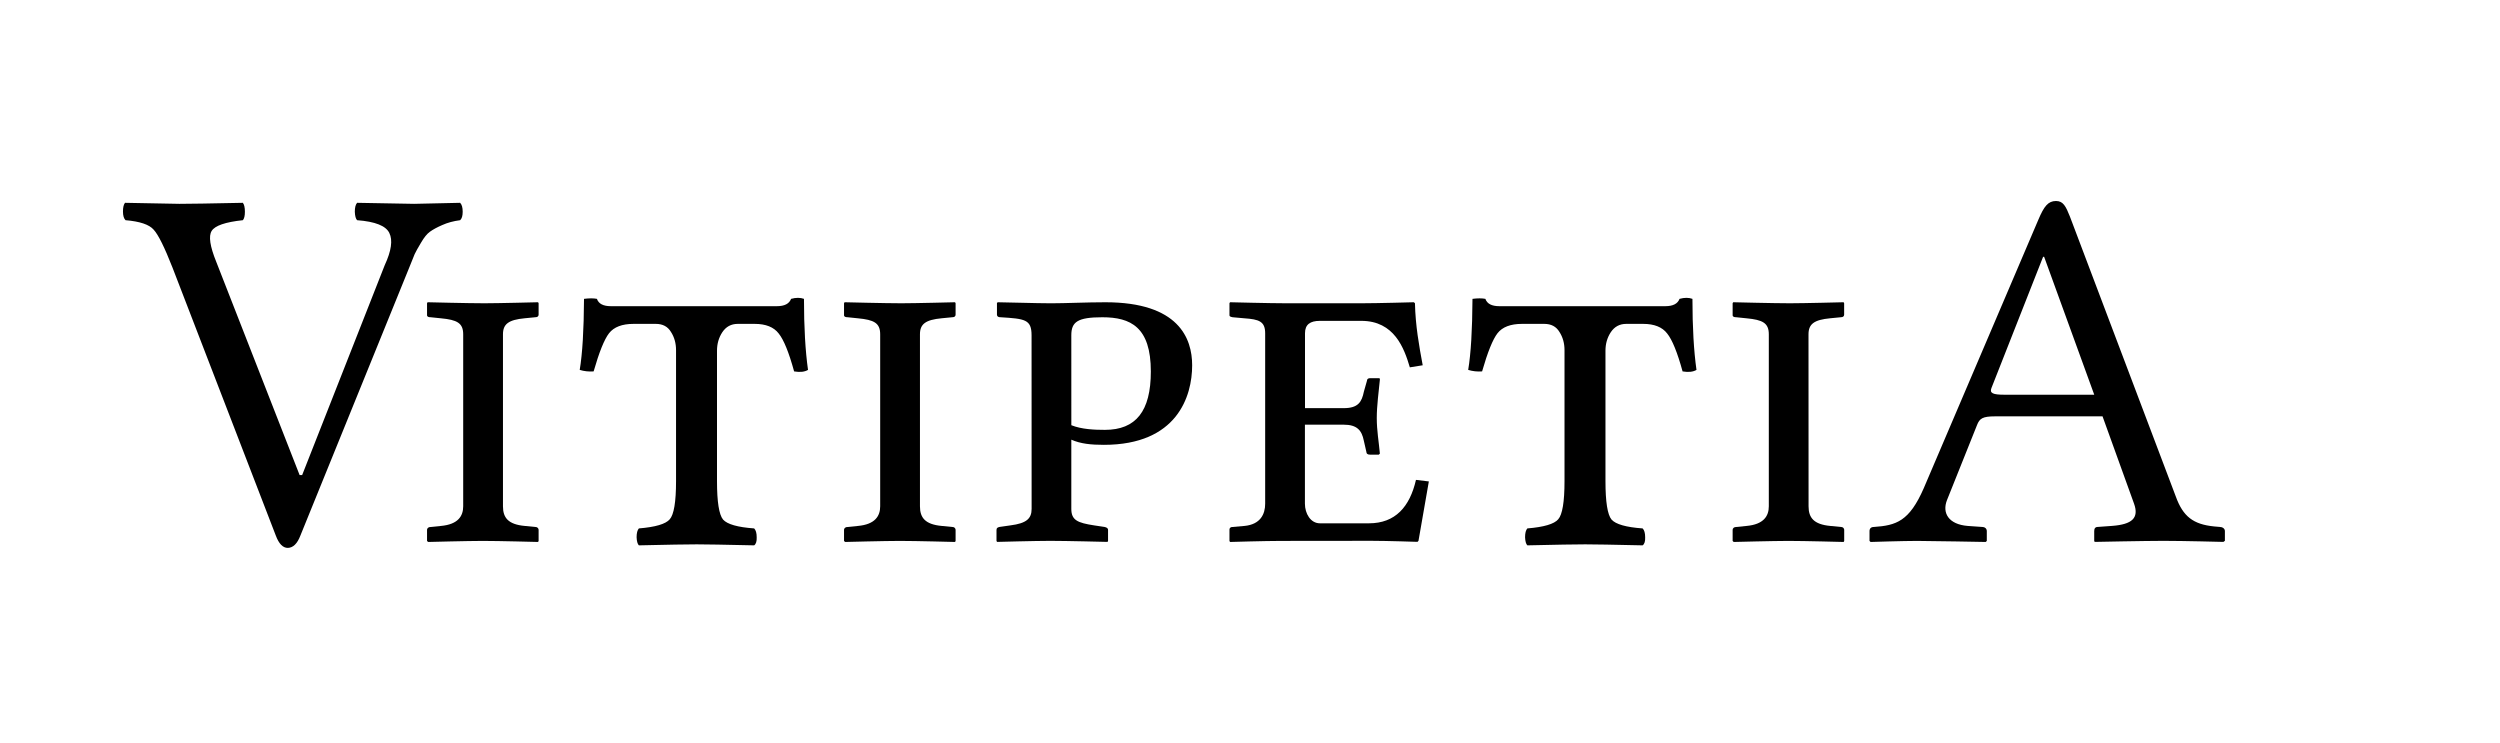 <?xml version="1.0" encoding="UTF-8" standalone="no"?>
<svg
	xmlns="http://www.w3.org/2000/svg"
	xmlns:dc="http://purl.org/dc/elements/1.1/"
	xmlns:cc="http://creativecommons.org/ns#"
	xmlns:rdf="http://www.w3.org/1999/02/22-rdf-syntax-ns#"
	xmlns:svg="http://www.w3.org/2000/svg"
	xmlns:xlink="http://www.w3.org/1999/xlink"
	xmlns:sodipodi="http://sodipodi.sourceforge.net/DTD/sodipodi-0.dtd"
	xmlns:inkscape="http://www.inkscape.org/namespaces/inkscape"
	version="1.1"
	viewBox="0 0 125.843 37.412">
	<g id="Wikipedia" transform="translate(-3.848,0)">
<g id="g2922" inkscape:label="#Wikipedia"><path d="M29.166 25.486C29.166 26.058 29.426 26.396 30.258 26.474L30.804 26.527C30.882 26.527 30.96 26.578 30.96 26.682L30.96 27.228L30.934 27.281C30.934 27.281 28.958 27.228 28.152 27.228C27.424 27.228 25.396 27.281 25.396 27.281L25.344 27.228L25.344 26.682C25.344 26.578 25.422 26.527 25.526 26.527L26.046 26.474C26.904 26.396 27.164 25.98 27.164 25.486L27.164 16.828C27.164 16.258 26.851 16.099 26.046 16.023L25.526 15.969C25.422 15.969 25.344 15.945 25.344 15.865L25.344 15.266L25.37 15.214C25.37 15.214 27.424 15.266 28.23 15.266C28.932 15.266 30.934 15.214 30.934 15.214L30.96 15.266L30.96 15.838C30.96 15.916 30.908 15.968 30.804 15.968L30.258 16.021C29.452 16.098 29.166 16.307 29.166 16.828L29.166 25.486Z " id="path3904"></path><path d="M50.856 25.486C50.856 26.058 51.116 26.396 51.948 26.474L52.494 26.527C52.572 26.527 52.65 26.578 52.65 26.682L52.65 27.228L52.624 27.281C52.624 27.281 50.648 27.228 49.842 27.228C49.114 27.228 47.086 27.281 47.086 27.281L47.034 27.228L47.034 26.682C47.034 26.578 47.112 26.527 47.216 26.527L47.736 26.474C48.594 26.396 48.854 25.98 48.854 25.486L48.854 16.828C48.854 16.258 48.542 16.099 47.736 16.023L47.216 15.969C47.112 15.969 47.034 15.945 47.034 15.865L47.034 15.266L47.06 15.214C47.06 15.214 49.114 15.266 49.92 15.266C50.622 15.266 52.624 15.214 52.624 15.214L52.65 15.266L52.65 15.838C52.65 15.916 52.598 15.968 52.494 15.968L51.948 16.021C51.142 16.098 50.856 16.307 50.856 16.828L50.856 25.486Z " id="path3908" transform="translate(-0.7,0)"></path><path d="M56.474 16.879C56.474 16.073 56.136 16.047 54.914 15.969C54.758 15.969 54.732 15.892 54.732 15.839L54.732 15.241L54.784 15.215C55.174 15.215 56.708 15.267 57.462 15.267C58.19 15.267 59.23 15.215 60.192 15.215C63.882 15.215 64.558 17.034 64.558 18.388C64.558 19.949 63.804 22.392 60.114 22.392C59.464 22.392 58.944 22.339 58.475 22.132L58.475 25.614C58.475 26.185 58.787 26.317 59.62 26.446L60.141 26.524C60.245 26.549 60.324 26.577 60.324 26.679L60.324 27.225L60.3 27.278C60.3 27.278 58.219 27.225 57.413 27.225C56.685 27.225 54.735 27.278 54.735 27.278L54.709 27.225L54.709 26.679C54.709 26.575 54.761 26.549 54.865 26.524L55.411 26.446C56.217 26.342 56.477 26.108 56.477 25.614L56.474 16.879L56.474 16.879L56.474 16.879ZM58.476 21.404C58.996 21.613 59.646 21.638 60.166 21.638C61.727 21.638 62.478 20.7 62.478 18.7C62.478 16.464 61.464 15.97 60.036 15.97C58.787 15.97 58.475 16.204 58.475 16.88L58.476 21.404L58.476 21.404Z " id="path3910" transform="translate(-0.7,0)"></path><path d="M69.036 27.228C68.256 27.228 66.463 27.281 66.463 27.281L66.436 27.228L66.436 26.656C66.436 26.605 66.463 26.527 66.592 26.527L67.192 26.474C67.999 26.396 68.233 25.876 68.233 25.357L68.233 16.777C68.233 16.177 67.921 16.074 67.192 16.023L66.592 15.969C66.436 15.945 66.436 15.892 66.436 15.865L66.436 15.266L66.463 15.214C66.463 15.214 68.49 15.266 69.27 15.266L73.092 15.266C73.872 15.266 75.719 15.214 75.719 15.214L75.773 15.266C75.797 16.384 75.979 17.4 76.163 18.387L75.515 18.491C75.23 17.528 74.736 16.151 73.072 16.151L70.992 16.151C70.498 16.151 70.238 16.333 70.238 16.774L70.238 20.545L72.187 20.545C72.916 20.545 73.097 20.233 73.202 19.713L73.357 19.167C73.357 19.089 73.41 19.036 73.513 19.036L73.953 19.036C74.007 19.036 74.007 19.063 74.007 19.114C73.953 19.685 73.851 20.415 73.851 21.039C73.851 21.688 73.955 22.235 74.007 22.833L73.953 22.886L73.513 22.886C73.384 22.886 73.329 22.833 73.329 22.755L73.199 22.184C73.095 21.663 72.861 21.377 72.182 21.377L70.234 21.377L70.234 25.356C70.234 25.848 70.517 26.342 70.988 26.342L73.458 26.342C74.784 26.342 75.514 25.51 75.824 24.156L76.472 24.234L75.951 27.223L75.899 27.275C75.899 27.275 74.365 27.223 73.585 27.223L69.036 27.228L69.036 27.228L69.036 27.228Z " id="path3912" transform="translate(-0.7,0)"></path><path d="M97.486 25.486C97.486 26.058 97.746 26.396 98.578 26.474L99.124 26.527C99.202 26.527 99.28 26.578 99.28 26.682L99.28 27.228L99.254 27.281C99.254 27.281 97.278 27.228 96.473 27.228C95.744 27.228 93.717 27.281 93.717 27.281L93.664 27.228L93.664 26.682C93.664 26.578 93.742 26.527 93.846 26.527L94.367 26.474C95.224 26.396 95.485 25.98 95.485 25.486L95.485 16.828C95.485 16.258 95.172 16.099 94.367 16.023L93.846 15.969C93.742 15.969 93.664 15.945 93.664 15.865L93.664 15.266L93.69 15.214C93.69 15.214 95.744 15.266 96.548 15.266C97.249 15.266 99.253 15.214 99.253 15.214L99.277 15.266L99.277 15.838C99.277 15.916 99.223 15.968 99.121 15.968L98.575 16.021C97.768 16.098 97.483 16.307 97.483 16.828L97.486 25.486L97.486 25.486L97.486 25.486Z " id="path3916" transform="translate(-2.6,0)"></path><path d="M105.496 26.474L106.25 26.527C106.354 26.527 106.458 26.605 106.458 26.734L106.458 27.228L106.406 27.281C106.406 27.281 103.572 27.228 102.948 27.228C102.271 27.228 100.607 27.281 100.607 27.281L100.554 27.228L100.554 26.734C100.554 26.605 100.632 26.527 100.763 26.527C101.908 26.449 102.556 26.24 103.284 24.576L109.055 11.055C109.34 10.379 109.549 10.118 109.941 10.118C110.303 10.118 110.434 10.379 110.641 10.899L115.971 24.991C116.336 26.006 116.857 26.395 117.897 26.499L118.182 26.524C118.313 26.524 118.443 26.601 118.443 26.733L118.443 27.225L118.365 27.278C118.365 27.278 116.363 27.225 115.348 27.225C114.438 27.225 111.889 27.278 111.889 27.278L111.865 27.225L111.865 26.733C111.865 26.601 111.917 26.524 112.05 26.524L112.778 26.471C113.765 26.394 114.131 26.08 113.87 25.354L112.284 20.958L106.874 20.958C106.25 20.958 106.094 21.062 105.965 21.398L104.456 25.169C104.196 25.823 104.534 26.396 105.496 26.474ZM111.866 19.868L109.344 12.927L109.292 12.927L106.692 19.531C106.588 19.793 106.769 19.869 107.341 19.869L111.866 19.869L111.866 19.868Z " id="path3918" transform="translate(-2.6,0)"></path><path id="text7779" d="M-22.764 -479.174C-23.139 -479.549 -23.35 -480.323 -23.397 -481.495C-23.397 -482.666 -23.186 -483.487 -22.764 -483.956C-13.717 -483.768 -8.491 -483.674 -7.084 -483.674C-6.334 -483.674 -2.116 -483.768 5.572 -483.956C6.041 -483.487 6.275 -482.666 6.275 -481.495C6.275 -480.37 6.041 -479.596 5.572 -479.174C3.744 -478.94 2.103 -478.495 0.65 -477.838C-0.756 -477.229 -1.881 -476.62 -2.725 -476.01C-3.522 -475.448 -4.342 -474.44 -5.186 -472.987C-6.03 -471.581 -6.616 -470.526 -6.944 -469.823C-7.225 -469.12 -7.764 -467.784 -8.561 -465.815L-38.373 -392.409C-39.217 -390.206 -40.365 -389.081 -41.819 -389.034C-43.178 -389.034 -44.28 -390.159 -45.123 -392.409L-73.53 -466.096C-75.733 -471.721 -77.467 -475.213 -78.733 -476.573C-79.951 -477.979 -82.53 -478.846 -86.467 -479.174C-86.936 -479.643 -87.17 -480.44 -87.17 -481.565C-87.17 -482.69 -86.983 -483.487 -86.608 -483.956C-77.561 -483.768 -72.569 -483.674 -71.631 -483.674C-69.053 -483.674 -63.24 -483.768 -54.194 -483.956C-53.819 -483.487 -53.631 -482.666 -53.631 -481.495C-53.631 -480.37 -53.819 -479.596 -54.194 -479.174C-59.022 -478.659 -61.881 -477.674 -62.772 -476.221C-63.662 -474.815 -63.24 -471.979 -61.506 -467.713L-38.584 -409.073L-37.881 -409.073L-15.17 -466.799C-13.342 -470.737 -12.92 -473.69 -13.905 -475.659C-14.842 -477.627 -17.795 -478.799 -22.764 -479.174 " transform="matrix(0.183,0,0,0.183,25.99,98.773)" style="font-size:144px;font-style:normal;font-variant:normal;font-weight:300;font-stretch:normal;fill:#000000;fill-opacity:1;stroke:none;stroke-width:1px;stroke-linecap:butt;stroke-linejoin:miter;stroke-opacity:1;font-family:AR PL UMing CN;-inkscape-font-specification:AR PL UMing CN Light"></path><path transform="matrix(0.181,0,0,0.181,82.546,98.449)" d="M11.695 -410.109C11.695 -404.344 12.258 -400.781 13.383 -399.422C14.555 -398.109 17.437 -397.289 22.031 -396.961C22.5 -396.492 22.734 -395.672 22.734 -394.5C22.781 -393.375 22.547 -392.625 22.031 -392.25C13.781 -392.438 8.461 -392.531 6.07 -392.531C3.398 -392.531 -1.969 -392.438 -10.031 -392.25C-10.406 -392.625 -10.617 -393.375 -10.664 -394.5C-10.664 -395.672 -10.453 -396.492 -10.031 -396.961C-5.438 -397.336 -2.578 -398.18 -1.453 -399.492C-0.281 -400.805 0.305 -404.344 0.305 -410.109L0.305 -446.531C0.305 -448.453 -0.164 -450.141 -1.102 -451.594C-1.992 -453.094 -3.398 -453.844 -5.32 -453.844L-11.508 -453.844C-14.695 -453.844 -16.969 -452.977 -18.328 -451.242C-19.641 -449.555 -21.07 -446.016 -22.617 -440.625C-23.977 -440.531 -25.266 -440.672 -26.484 -441.047C-25.734 -445.547 -25.336 -452.133 -25.289 -460.805C-23.836 -460.992 -22.641 -460.992 -21.703 -460.805C-21.234 -459.445 -19.945 -458.766 -17.836 -458.766L28.359 -458.766C30.469 -458.766 31.781 -459.445 32.297 -460.805C33.656 -461.18 34.852 -461.18 35.883 -460.805C35.883 -452.93 36.258 -446.344 37.008 -441.047C36.07 -440.484 34.781 -440.344 33.141 -440.625C31.687 -445.922 30.258 -449.437 28.852 -451.172C27.492 -452.953 25.266 -453.844 22.172 -453.844L17.461 -453.844C15.633 -453.844 14.203 -453.07 13.172 -451.523C12.187 -450.023 11.695 -448.312 11.695 -446.391L11.695 -410.109 " id="text3878" style="font-size:144px;font-style:normal;font-variant:normal;font-weight:normal;font-stretch:normal;fill:#000000;fill-opacity:1;stroke:none;stroke-width:1px;stroke-linecap:butt;stroke-linejoin:miter;stroke-opacity:1;font-family:Linux Libertine Capitals;-inkscape-font-specification:Linux Libertine Capitals"></path><path transform="matrix(0.181,0,0,0.181,37.823,98.449)" d="M11.695 -410.109C11.695 -404.344 12.258 -400.781 13.383 -399.422C14.555 -398.109 17.437 -397.289 22.031 -396.961C22.5 -396.492 22.734 -395.672 22.734 -394.5C22.781 -393.375 22.547 -392.625 22.031 -392.25C13.781 -392.438 8.461 -392.531 6.07 -392.531C3.398 -392.531 -1.969 -392.438 -10.031 -392.25C-10.406 -392.625 -10.617 -393.375 -10.664 -394.5C-10.664 -395.672 -10.453 -396.492 -10.031 -396.961C-5.438 -397.336 -2.578 -398.18 -1.453 -399.492C-0.281 -400.805 0.305 -404.344 0.305 -410.109L0.305 -446.531C0.305 -448.453 -0.164 -450.141 -1.102 -451.594C-1.992 -453.094 -3.398 -453.844 -5.32 -453.844L-11.508 -453.844C-14.695 -453.844 -16.969 -452.977 -18.328 -451.242C-19.641 -449.555 -21.07 -446.016 -22.617 -440.625C-23.977 -440.531 -25.266 -440.672 -26.484 -441.047C-25.734 -445.547 -25.336 -452.133 -25.289 -460.805C-23.836 -460.992 -22.641 -460.992 -21.703 -460.805C-21.234 -459.445 -19.945 -458.766 -17.836 -458.766L28.359 -458.766C30.469 -458.766 31.781 -459.445 32.297 -460.805C33.656 -461.18 34.852 -461.18 35.883 -460.805C35.883 -452.93 36.258 -446.344 37.008 -441.047C36.07 -440.484 34.781 -440.344 33.141 -440.625C31.687 -445.922 30.258 -449.437 28.852 -451.172C27.492 -452.953 25.266 -453.844 22.172 -453.844L17.461 -453.844C15.633 -453.844 14.203 -453.07 13.172 -451.523C12.187 -450.023 11.695 -448.312 11.695 -446.391L11.695 -410.109 " id="path15622" style="font-size:144px;font-style:normal;font-variant:normal;font-weight:normal;font-stretch:normal;fill:#000000;fill-opacity:1;stroke:none;stroke-width:1px;stroke-linecap:butt;stroke-linejoin:miter;stroke-opacity:1;font-family:Linux Libertine Capitals;-inkscape-font-specification:Linux Libertine Capitals"></path></g></g>
</svg>